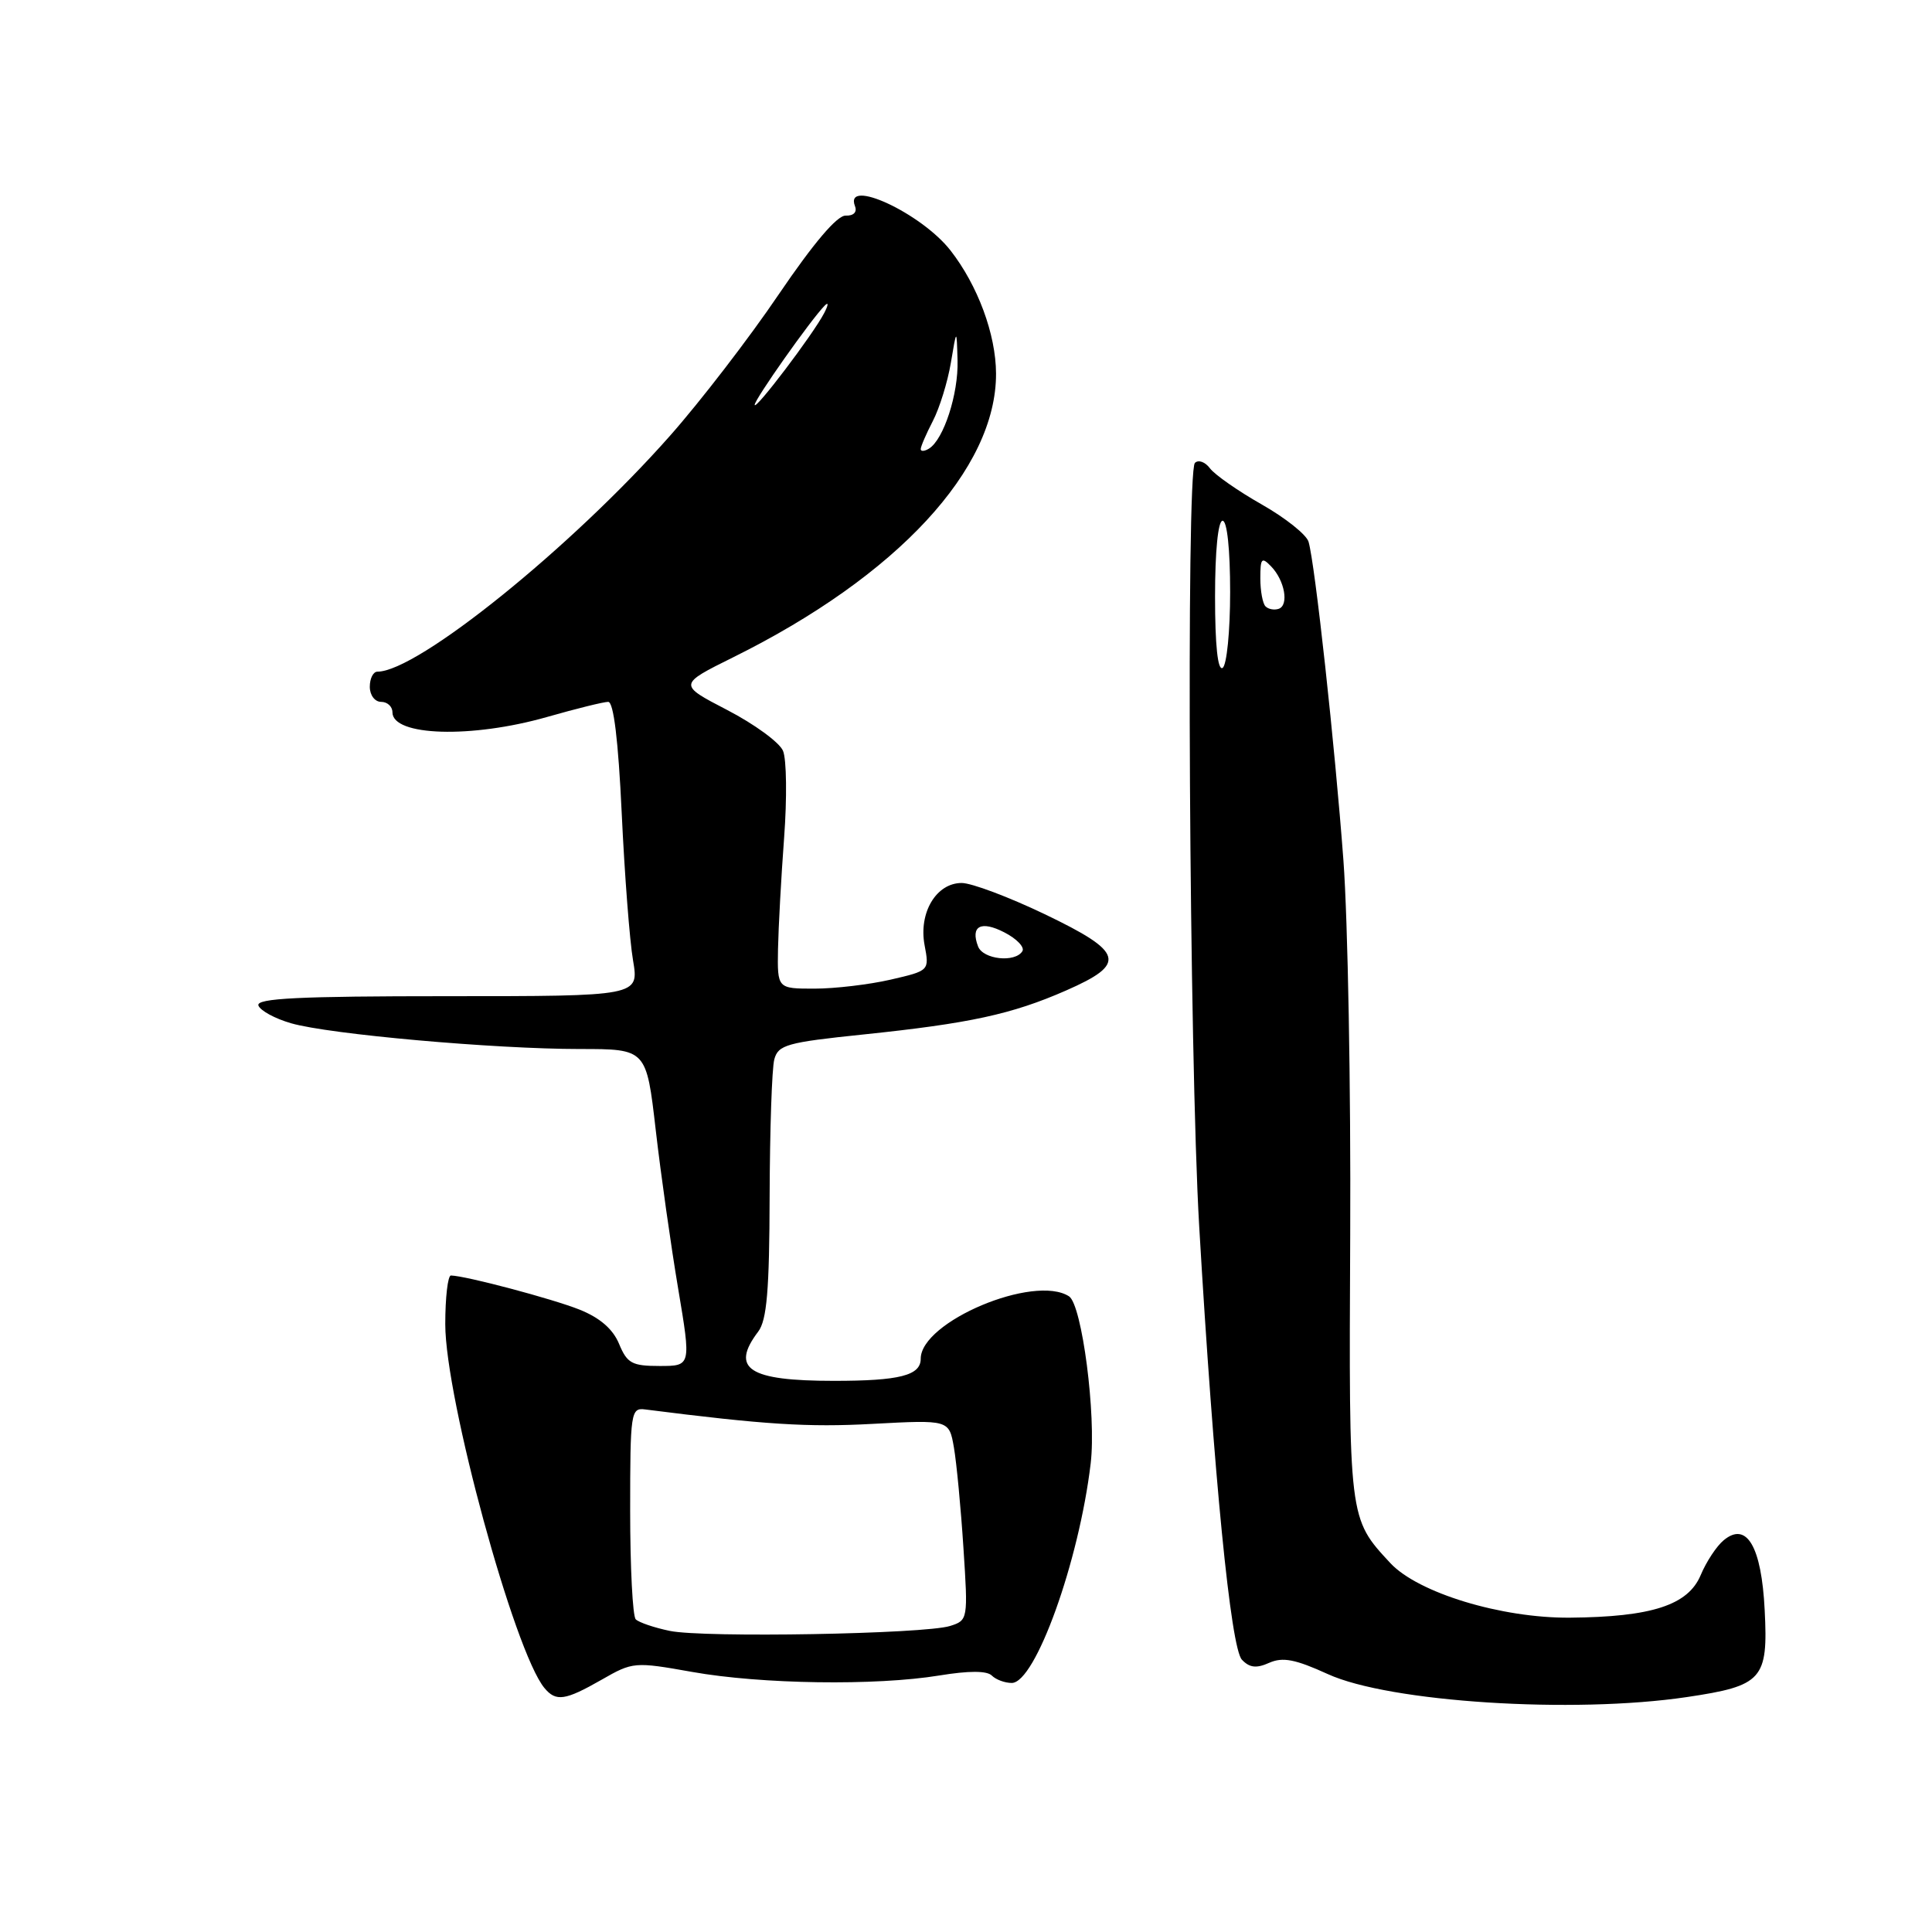 <?xml version="1.0" encoding="UTF-8" standalone="no"?>
<!DOCTYPE svg PUBLIC "-//W3C//DTD SVG 1.1//EN" "http://www.w3.org/Graphics/SVG/1.1/DTD/svg11.dtd" >
<svg xmlns="http://www.w3.org/2000/svg" xmlns:xlink="http://www.w3.org/1999/xlink" version="1.1" viewBox="0 0 256 256">
 <g >
 <path fill="currentColor"
d=" M 223.52 224.87 C 233.54 223.38 234.30 222.53 233.83 213.35 C 233.41 204.90 231.44 201.56 228.40 204.09 C 227.46 204.86 226.09 206.94 225.35 208.71 C 223.68 212.69 218.86 214.26 208.00 214.35 C 198.94 214.42 187.89 211.06 184.22 207.11 C 178.70 201.16 178.73 201.41 178.91 163.55 C 179.00 144.27 178.60 121.97 178.01 114.00 C 176.88 98.81 174.25 74.71 173.39 71.79 C 173.12 70.85 170.33 68.63 167.20 66.85 C 164.06 65.07 160.97 62.91 160.33 62.06 C 159.69 61.20 158.79 60.88 158.33 61.34 C 157.15 62.53 157.58 139.85 158.90 162.50 C 160.84 195.61 163.08 218.37 164.56 219.92 C 165.57 220.99 166.49 221.09 168.18 220.33 C 169.97 219.54 171.63 219.86 175.93 221.82 C 184.07 225.55 208.44 227.11 223.52 224.87 Z  M 79.72 222.57 C 83.85 220.20 84.08 220.18 91.72 221.54 C 100.87 223.17 116.04 223.39 124.47 222.01 C 128.37 221.37 130.77 221.37 131.42 222.02 C 131.96 222.56 133.15 223.00 134.06 223.00 C 137.19 223.00 142.98 206.90 144.52 193.92 C 145.28 187.57 143.37 172.87 141.65 171.77 C 137.03 168.80 122.00 175.13 122.00 180.04 C 122.00 182.26 119.19 182.97 110.50 182.97 C 99.19 182.97 96.74 181.37 100.47 176.44 C 101.61 174.93 101.95 170.97 101.98 158.50 C 102.01 149.70 102.28 141.54 102.60 140.37 C 103.11 138.45 104.29 138.12 114.34 137.08 C 128.49 135.61 134.07 134.40 141.25 131.25 C 149.37 127.69 148.95 126.18 138.40 121.12 C 133.68 118.86 128.74 117.00 127.43 117.00 C 124.06 117.00 121.71 120.93 122.51 125.23 C 123.15 128.62 123.15 128.62 118.00 129.81 C 115.17 130.46 110.63 131.00 107.92 131.00 C 103.00 131.00 103.00 131.00 103.09 125.75 C 103.15 122.86 103.51 116.22 103.90 111.00 C 104.29 105.78 104.23 100.59 103.75 99.48 C 103.28 98.37 99.96 95.95 96.38 94.09 C 89.86 90.71 89.86 90.71 97.18 87.08 C 118.91 76.31 132.03 62.13 131.98 49.49 C 131.96 44.29 129.55 37.80 125.94 33.18 C 122.08 28.24 111.82 23.48 113.29 27.32 C 113.60 28.11 113.10 28.61 112.06 28.57 C 110.93 28.52 107.81 32.20 103.19 39.00 C 99.28 44.78 92.79 53.21 88.78 57.74 C 75.67 72.58 55.30 89.00 50.01 89.00 C 49.45 89.00 49.00 89.90 49.00 91.00 C 49.00 92.11 49.67 93.00 50.50 93.00 C 51.33 93.00 52.00 93.62 52.00 94.38 C 52.00 97.55 62.49 97.86 72.50 95.00 C 76.35 93.90 79.99 93.00 80.59 93.00 C 81.31 93.00 81.93 98.13 82.38 107.75 C 82.76 115.86 83.43 124.64 83.88 127.25 C 84.68 132.00 84.68 132.00 59.26 132.00 C 39.61 132.00 33.93 132.28 34.24 133.23 C 34.47 133.90 36.42 134.97 38.58 135.59 C 43.63 137.05 65.49 139.00 76.85 139.00 C 85.65 139.00 85.65 139.00 86.89 149.75 C 87.57 155.66 88.91 165.11 89.86 170.75 C 91.58 181.00 91.58 181.00 87.41 181.00 C 83.74 181.00 83.10 180.65 82.03 178.07 C 81.22 176.11 79.49 174.61 76.79 173.53 C 73.21 172.10 61.72 169.05 59.75 169.01 C 59.34 169.01 59.00 171.91 59.00 175.46 C 59.00 185.28 68.15 218.86 72.14 223.67 C 73.67 225.51 74.87 225.34 79.72 222.57 Z  M 161.00 79.06 C 161.00 73.02 161.40 69.00 162.00 69.00 C 162.60 69.00 163.00 72.81 163.00 78.44 C 163.00 83.66 162.55 88.16 162.00 88.50 C 161.36 88.90 161.00 85.51 161.00 79.06 Z  M 167.69 80.35 C 167.31 79.98 167.00 78.30 167.00 76.62 C 167.00 73.96 167.18 73.76 168.42 75.04 C 170.23 76.90 170.82 80.18 169.44 80.67 C 168.85 80.87 168.07 80.73 167.69 80.35 Z  M 88.74 216.10 C 86.67 215.67 84.65 214.98 84.24 214.57 C 83.83 214.17 83.50 207.68 83.50 200.17 C 83.50 187.08 83.59 186.51 85.50 186.76 C 101.30 188.77 107.05 189.14 115.63 188.67 C 125.76 188.13 125.76 188.13 126.40 191.81 C 126.75 193.84 127.32 199.82 127.66 205.10 C 128.28 214.58 128.26 214.70 125.89 215.45 C 122.47 216.52 93.22 217.04 88.74 216.10 Z  M 129.60 125.41 C 128.56 122.70 129.98 121.94 133.09 123.55 C 134.73 124.39 135.80 125.52 135.47 126.04 C 134.51 127.59 130.27 127.14 129.60 125.41 Z  M 122.00 59.51 C 122.00 59.17 122.72 57.50 123.60 55.80 C 124.49 54.09 125.56 50.63 125.99 48.10 C 126.76 43.50 126.76 43.50 126.88 47.78 C 127.00 52.20 125.04 58.24 123.10 59.44 C 122.50 59.81 122.00 59.84 122.00 59.51 Z  M 100.00 53.64 C 100.00 52.91 107.43 42.37 109.27 40.50 C 109.81 39.95 109.78 40.39 109.20 41.50 C 107.73 44.32 100.00 54.51 100.00 53.64 Z "/>
</g>
</svg>